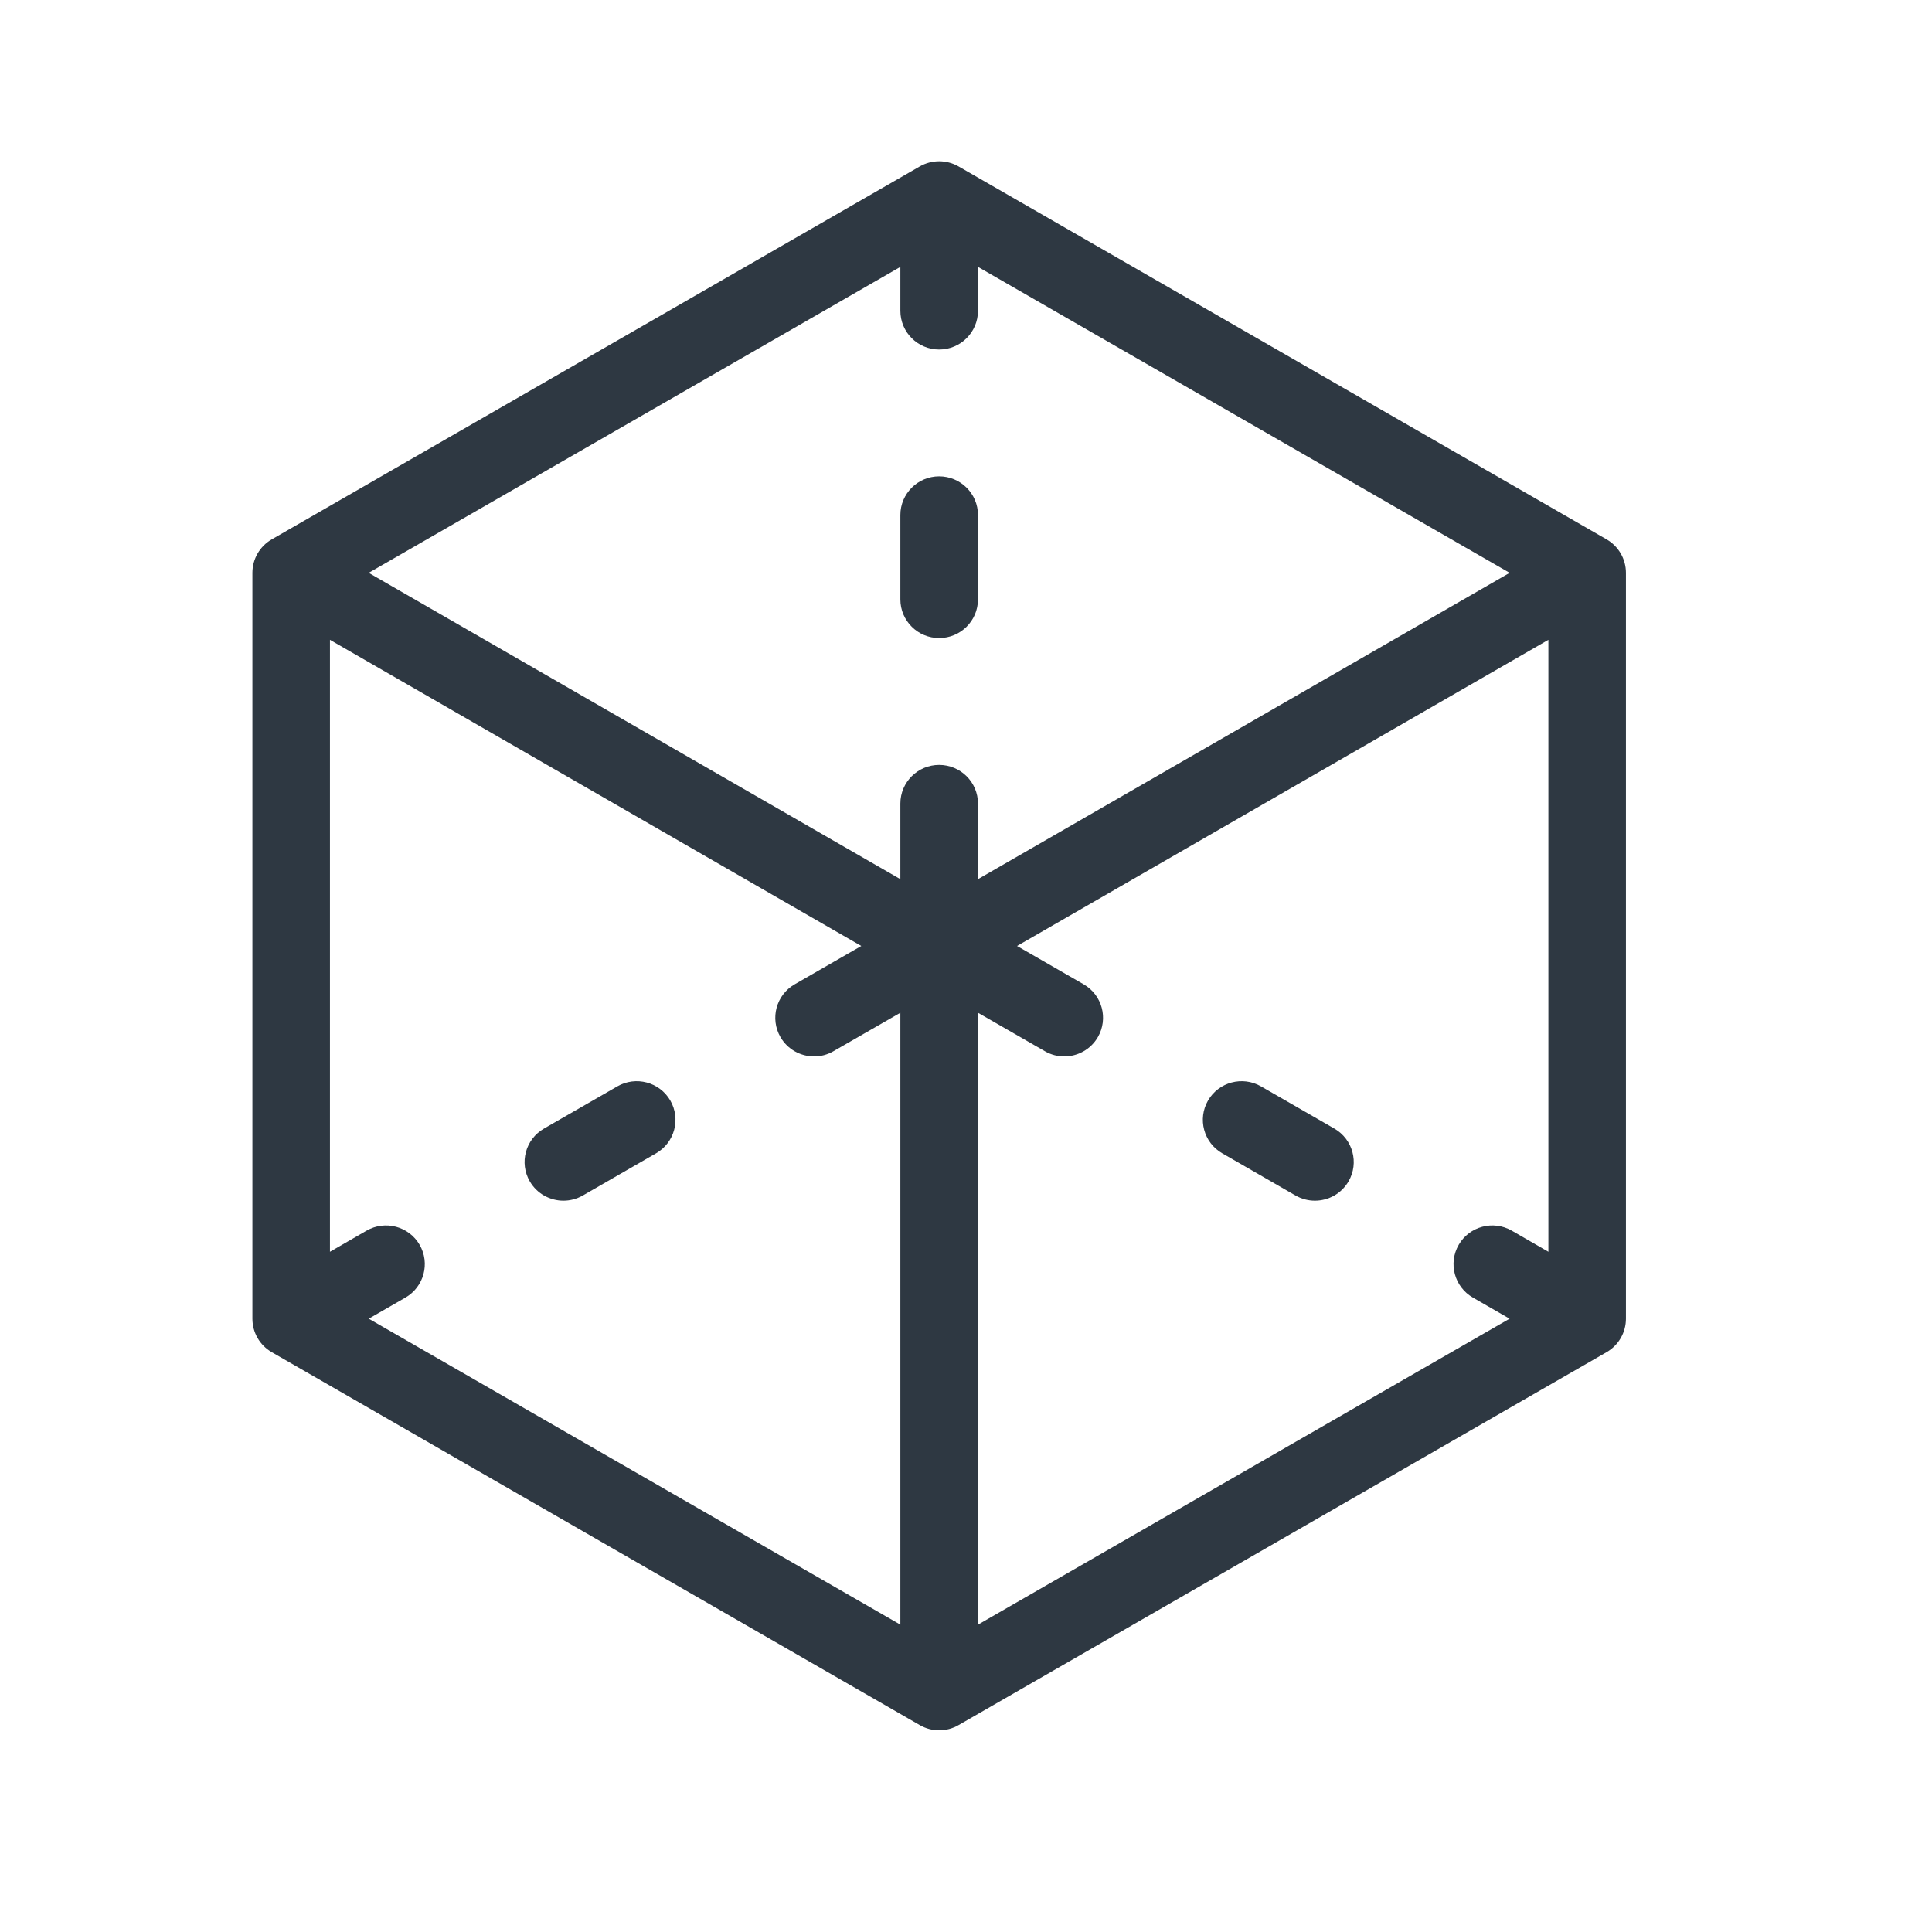 <?xml version="1.0" encoding="UTF-8"?>
<svg width="36px" height="36px" viewBox="0 0 36 36" version="1.1" xmlns="http://www.w3.org/2000/svg" xmlns:xlink="http://www.w3.org/1999/xlink">
    <!-- Generator: sketchtool 52.5 (67469) - http://www.bohemiancoding.com/sketch -->
    <title>845A4A78-0ACE-4442-BC33-F46E6C00F5CE</title>
    <desc>Created with sketchtool.</desc>
    <defs>
        <polygon id="path-1" points="-1.83836713e-15 0 35.996 0 35.996 35.995 -1.83836713e-15 35.995"></polygon>
    </defs>
    <g id="Symbols" stroke="none" stroke-width="1" fill="none" fill-rule="evenodd">
        <g id="ic/last-block">
            <g id="360">
                <g id="Group-7">
                    <mask id="mask-2" fill="white">
                        <use xlink:href="#path-1"></use>
                    </mask>
                    <g id="Clip-2"></g>
                    <g id="Group-11" mask="url(#mask-2)" fill="#2E3842" fill-rule="nonzero">
                        <g transform="translate(4, 3)">
                            <path d="M12.777,8.169 C12.777,8.567 13.101,8.889 13.5,8.889 C13.899,8.889 14.223,8.567 14.223,8.169 L14.223,6.596 C14.223,6.199 13.899,5.876 13.5,5.876 C13.101,5.876 12.777,6.199 12.777,6.596 L12.777,8.169" id="Fill-5"></path>
                            <path d="M12.049,14.627 L10.808,15.341 C10.462,15.54 10.344,15.98 10.543,16.325 C10.677,16.556 10.92,16.685 11.17,16.685 C11.292,16.685 11.417,16.654 11.53,16.588 L12.777,15.871 L12.777,27.273 L2.871,21.572 L3.554,21.179 C3.9,20.98 4.018,20.539 3.819,20.195 C3.619,19.85 3.177,19.732 2.831,19.931 L2.148,20.325 L2.148,8.922 L12.049,14.627 Z M24.852,20.325 L24.169,19.931 C23.823,19.732 23.381,19.85 23.181,20.195 C22.982,20.539 23.1,20.98 23.446,21.179 L24.129,21.572 L14.223,27.273 L14.223,15.871 L15.47,16.588 C15.583,16.654 15.708,16.685 15.83,16.685 C16.08,16.685 16.323,16.556 16.457,16.325 C16.656,15.98 16.538,15.54 16.192,15.341 L14.951,14.627 L24.852,8.922 L24.852,20.325 Z M13.5,3.513 C13.899,3.513 14.223,3.19 14.223,2.792 L14.223,1.973 L24.13,7.674 L14.223,13.382 L14.223,11.973 C14.223,11.575 13.899,11.253 13.5,11.253 C13.101,11.253 12.777,11.575 12.777,11.973 L12.777,13.382 L2.87,7.674 L12.777,1.973 L12.777,2.792 C12.777,3.19 13.101,3.513 13.5,3.513 Z M1.064,22.196 L13.139,29.145 C13.25,29.209 13.375,29.242 13.5,29.242 C13.625,29.242 13.75,29.209 13.861,29.145 L25.936,22.196 C26.16,22.067 26.297,21.829 26.297,21.572 L26.297,7.674 C26.297,7.417 26.16,7.179 25.936,7.05 L13.861,0.101 C13.638,-0.027 13.362,-0.027 13.139,0.101 L1.064,7.05 C0.84,7.179 0.703,7.417 0.703,7.674 L0.703,21.572 C0.703,21.829 0.84,22.067 1.064,22.196 Z" id="Fill-6"></path>
                            <path d="M18.775,18.49 L20.141,19.277 C20.255,19.342 20.379,19.373 20.501,19.373 C20.751,19.373 20.994,19.244 21.128,19.013 C21.328,18.668 21.209,18.228 20.863,18.029 L19.497,17.243 C19.152,17.044 18.71,17.162 18.51,17.506 C18.311,17.851 18.429,18.292 18.775,18.49" id="Fill-8"></path>
                            <path d="M6.499,19.373 C6.621,19.373 6.745,19.342 6.859,19.277 L8.225,18.49 C8.571,18.291 8.689,17.851 8.49,17.506 C8.29,17.162 7.848,17.044 7.503,17.243 L6.137,18.029 C5.791,18.228 5.672,18.668 5.872,19.013 C6.006,19.244 6.249,19.373 6.499,19.373" id="Fill-9"></path>
                        </g>
                    </g>
                </g>
            </g>
        </g>
    </g>
</svg>